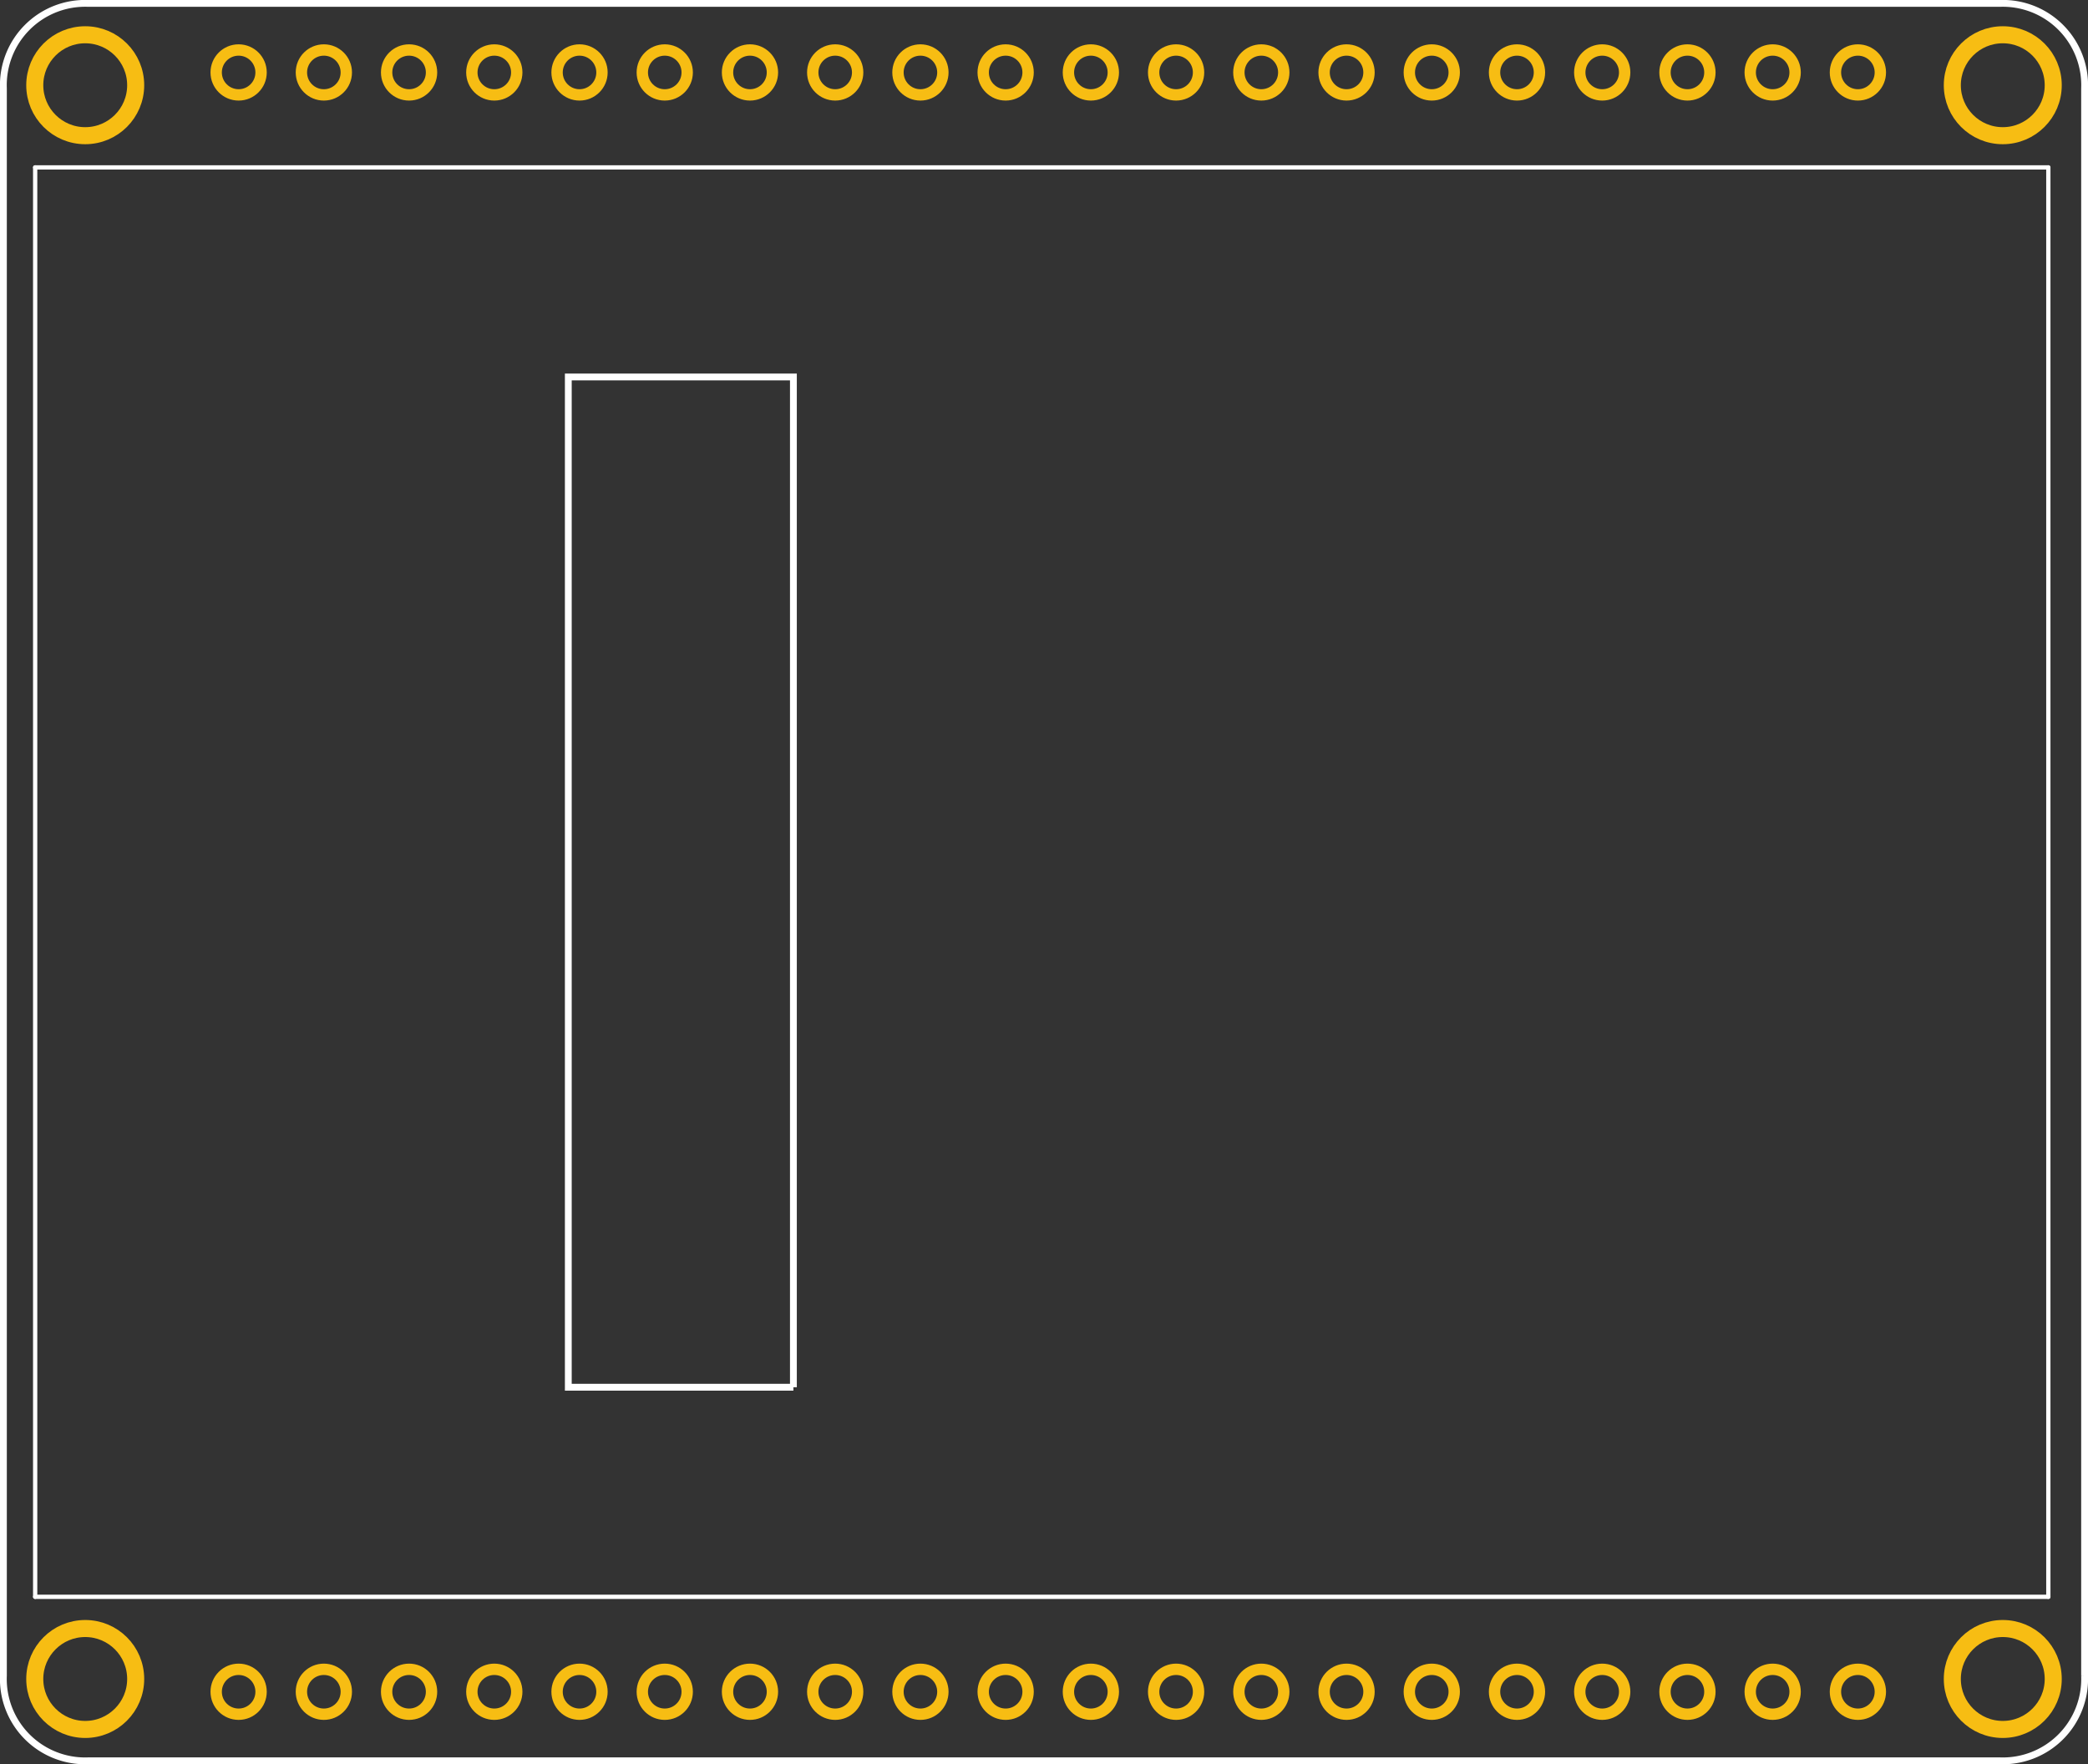 <?xml version='1.0' encoding='UTF-8' standalone='no'?>
<!-- Created with Fritzing (http://www.fritzing.org/) -->
<svg xmlns="http://www.w3.org/2000/svg" version="1.2"  baseProfile="tiny" viewBox="0 0 176.4 149.04" width="2.45in" height="2.07in" x="0in" y="0in">
    <rect x="0" y="0" width="176.4" height="149.04" fill="#333333" stroke="none"/>
    <desc>
        <referenceFile>Adafruit 2.4 Touchscreen TFT Breakout w:MicroSD_pcb.svg</referenceFile>
    </desc>
    <desc >Fritzing footprint generated by brd2svg</desc>
    <g  id="silkscreen" gorn="0.1">
        <path stroke-width="0.576"  fill="none" stroke="white" d="M176.112,141.58A6.912,6.912,0,0,1,168.936,148.752L7.464,148.752A6.912,6.912,0,0,1,0.288,141.58L0.288,7.46A6.912,6.912,0,0,1,7.464,0.288L168.936,0.288A6.912,6.912,0,0,1,176.112,7.46L176.112,141.58M67.029,117.194L67.029,31.846L48.012,31.846L48.012,117.194L67.029,117.194"/>
        <g >
            <title >element:IC2</title>
            <g >
                <title >package:SO20W</title>
            </g>
        </g>
        <g >
            <title >element:IC3</title>
            <g >
                <title >package:SO20W</title>
            </g>
        </g>
        <g >
            <title >element:JP1</title>
            <g >
                <title >package:1X20_ROUND</title>
            </g>
        </g>
        <g >
            <title >element:JP2</title>
            <g >
                <title >package:1X20_ROUND</title>
            </g>
        </g>
        <g >
            <title >element:U$10</title>
            <g >
                <title >package:TFT_2.4IN_240X320_50PIN</title>
                <line stroke-width="0.36"  y1="14.142" y2="134.898" x1="173.049" x2="173.049" stroke="white" stroke-linecap="round"/>
                <line stroke-width="0.36"  y1="134.898" y2="134.898" x1="173.049" x2="2.971" stroke="white" stroke-linecap="round"/>
                <line stroke-width="0.36"  y1="134.898" y2="14.142" x1="2.971" x2="2.971" stroke="white" stroke-linecap="round"/>
                <line stroke-width="0.36"  y1="14.142" y2="14.142" x1="2.971" x2="173.049" stroke="white" stroke-linecap="round"/>
            </g>
        </g>
        <g >
            <title >element:U$19</title>
            <g >
                <title >package:ADAFRUIT_TEXT_30MM</title>
            </g>
        </g>
        <g >
            <title >element:X1</title>
            <g >
                <title >package:MICROSD</title>
            </g>
        </g>
    </g>
    <g  id="copper1" gorn="0.2">
        <g  id="copper0" gorn="0.2.0">
            <circle stroke-width="0.959"  id="connector1pad" gorn="0.2.0.0" cx="27.36" cy="6.12" fill="none" r="1.897" stroke="#F7BD13" connectorname="VIN"/>
            <circle stroke-width="0.959"  id="connector25pad" gorn="0.2.0.1" cx="56.16" cy="142.92" fill="none" r="1.897" stroke="#F7BD13" connectorname="MOSI"/>
            <circle stroke-width="0.959"  id="connector33pad" gorn="0.2.0.2" cx="113.76" cy="142.92" fill="none" r="1.897" stroke="#F7BD13" connectorname="X-"/>
            <circle stroke-width="0.959"  id="connector2pad" gorn="0.2.0.3" cx="34.56" cy="6.12" fill="none" r="1.897" stroke="#F7BD13" connectorname="CS"/>
            <circle stroke-width="1.44"  id="connector41pad" gorn="0.2.0.4" cx="7.2" cy="141.84" fill="none" r="4.263" stroke="#F7BD13" connectorname="P$1"/>
            <circle stroke-width="0.959"  id="connector3pad" gorn="0.2.0.5" cx="41.76" cy="6.12" fill="none" r="1.897" stroke="#F7BD13" connectorname="RS_CLK"/>
            <circle stroke-width="0.959"  id="connector29pad" gorn="0.2.0.6" cx="84.96" cy="142.92" fill="none" r="1.897" stroke="#F7BD13" connectorname="LITE"/>
            <circle stroke-width="0.959"  id="connector4pad" gorn="0.2.0.7" cx="48.96" cy="6.12" fill="none" r="1.897" stroke="#F7BD13" connectorname="WR_DC"/>
            <circle stroke-width="0.959"  id="connector37pad" gorn="0.2.0.8" cx="142.56" cy="142.92" fill="none" r="1.897" stroke="#F7BD13" connectorname="IM3"/>
            <circle stroke-width="0.959"  id="connector5pad" gorn="0.2.0.9" cx="56.16" cy="6.12" fill="none" r="1.897" stroke="#F7BD13" connectorname="RD"/>
            <circle stroke-width="0.959"  id="connector23pad" gorn="0.2.0.10" cx="41.76" cy="142.92" fill="none" r="1.897" stroke="#F7BD13" connectorname="RS_CLK"/>
            <circle stroke-width="0.959"  id="connector6pad" gorn="0.2.0.11" cx="63.36" cy="6.12" fill="none" r="1.897" stroke="#F7BD13" connectorname="RST"/>
            <circle stroke-width="0.959"  id="connector27pad" gorn="0.2.0.12" cx="70.56" cy="142.92" fill="none" r="1.897" stroke="#F7BD13" connectorname="WR_DC"/>
            <circle stroke-width="0.959"  id="connector7pad" gorn="0.2.0.13" cx="70.56" cy="6.12" fill="none" r="1.897" stroke="#F7BD13" connectorname="LITE"/>
            <circle stroke-width="0.959"  id="connector31pad" gorn="0.2.0.14" cx="99.36" cy="142.92" fill="none" r="1.897" stroke="#F7BD13" connectorname="X+"/>
            <circle stroke-width="0.959"  id="connector8pad" gorn="0.2.0.15" cx="77.76" cy="6.12" fill="none" r="1.897" stroke="#F7BD13" connectorname="X+"/>
            <circle stroke-width="0.959"  id="connector35pad" gorn="0.2.0.16" cx="128.16" cy="142.92" fill="none" r="1.897" stroke="#F7BD13" connectorname="IM1"/>
            <circle stroke-width="0.959"  id="connector9pad" gorn="0.2.0.17" cx="84.96" cy="6.12" fill="none" r="1.897" stroke="#F7BD13" connectorname="Y+"/>
            <circle stroke-width="0.959"  id="connector39pad" gorn="0.2.0.18" cx="156.96" cy="142.92" fill="none" r="1.897" stroke="#F7BD13" connectorname="CARDDET"/>
            <circle stroke-width="0.959"  id="connector10pad" gorn="0.2.0.19" cx="92.16" cy="6.12" fill="none" r="1.897" stroke="#F7BD13" connectorname="X-"/>
            <circle stroke-width="1.44"  id="connector43pad" gorn="0.2.0.20" cx="7.2" cy="7.2" fill="none" r="4.263" stroke="#F7BD13" connectorname="P$1"/>
            <circle stroke-width="0.959"  id="connector11pad" gorn="0.2.0.21" cx="99.36" cy="6.12" fill="none" r="1.897" stroke="#F7BD13" connectorname="Y-"/>
            <circle stroke-width="0.959"  id="connector24pad" gorn="0.2.0.22" cx="48.96" cy="142.92" fill="none" r="1.897" stroke="#F7BD13" connectorname="MISO"/>
            <circle stroke-width="0.959"  id="connector12pad" gorn="0.2.0.23" cx="106.56" cy="6.12" fill="none" r="1.897" stroke="#F7BD13" connectorname="D0"/>
            <circle stroke-width="0.959"  id="connector26pad" gorn="0.2.0.24" cx="63.36" cy="142.92" fill="none" r="1.897" stroke="#F7BD13" connectorname="CS"/>
            <circle stroke-width="0.959"  id="connector13pad" gorn="0.2.0.25" cx="113.76" cy="6.12" fill="none" r="1.897" stroke="#F7BD13" connectorname="D1"/>
            <circle stroke-width="0.959"  id="connector28pad" gorn="0.2.0.26" cx="77.76" cy="142.92" fill="none" r="1.897" stroke="#F7BD13" connectorname="RST"/>
            <circle stroke-width="0.959"  id="connector14pad" gorn="0.2.0.27" cx="120.96" cy="6.12" fill="none" r="1.897" stroke="#F7BD13" connectorname="D2"/>
            <circle stroke-width="0.959"  id="connector30pad" gorn="0.2.0.28" cx="92.16" cy="142.92" fill="none" r="1.897" stroke="#F7BD13" connectorname="Y+"/>
            <circle stroke-width="0.959"  id="connector15pad" gorn="0.2.0.29" cx="128.16" cy="6.12" fill="none" r="1.897" stroke="#F7BD13" connectorname="D3"/>
            <circle stroke-width="0.959"  id="connector32pad" gorn="0.2.0.30" cx="106.56" cy="142.92" fill="none" r="1.897" stroke="#F7BD13" connectorname="Y-"/>
            <circle stroke-width="0.959"  id="connector16pad" gorn="0.2.0.31" cx="135.36" cy="6.12" fill="none" r="1.897" stroke="#F7BD13" connectorname="D4"/>
            <circle stroke-width="0.959"  id="connector34pad" gorn="0.2.0.32" cx="120.96" cy="142.92" fill="none" r="1.897" stroke="#F7BD13" connectorname="IM0"/>
            <circle stroke-width="0.959"  id="connector17pad" gorn="0.2.0.33" cx="142.56" cy="6.12" fill="none" r="1.897" stroke="#F7BD13" connectorname="D5"/>
            <circle stroke-width="0.959"  id="connector36pad" gorn="0.2.0.34" cx="135.36" cy="142.92" fill="none" r="1.897" stroke="#F7BD13" connectorname="IM2"/>
            <circle stroke-width="0.959"  id="connector18pad" gorn="0.2.0.35" cx="149.76" cy="6.12" fill="none" r="1.897" stroke="#F7BD13" connectorname="D6"/>
            <circle stroke-width="0.959"  id="connector38pad" gorn="0.2.0.36" cx="149.76" cy="142.92" fill="none" r="1.897" stroke="#F7BD13" connectorname="SD_CS"/>
            <circle stroke-width="0.959"  id="connector19pad" gorn="0.2.0.37" cx="156.96" cy="6.12" fill="none" r="1.897" stroke="#F7BD13" connectorname="D7"/>
            <circle stroke-width="1.44"  id="connector40pad" gorn="0.2.0.38" cx="169.2" cy="141.84" fill="none" r="4.263" stroke="#F7BD13" connectorname="P$1"/>
            <circle stroke-width="0.959"  id="connector20pad" gorn="0.2.0.39" cx="20.16" cy="142.92" fill="none" r="1.897" stroke="#F7BD13" connectorname="GND"/>
            <circle stroke-width="1.44"  id="connector42pad" gorn="0.2.0.40" cx="169.2" cy="7.2" fill="none" r="4.263" stroke="#F7BD13" connectorname="P$1"/>
            <circle stroke-width="0.959"  id="connector21pad" gorn="0.2.0.41" cx="27.36" cy="142.92" fill="none" r="1.897" stroke="#F7BD13" connectorname="VIN"/>
            <circle stroke-width="0.959"  id="connector22pad" gorn="0.2.0.42" cx="34.56" cy="142.92" fill="none" r="1.897" stroke="#F7BD13" connectorname="+3V"/>
            <circle stroke-width="0.959"  id="connector0pad" gorn="0.2.0.43" cx="20.16" cy="6.12" fill="none" r="1.897" stroke="#F7BD13" connectorname="GND"/>
        </g>
    </g>
</svg>
